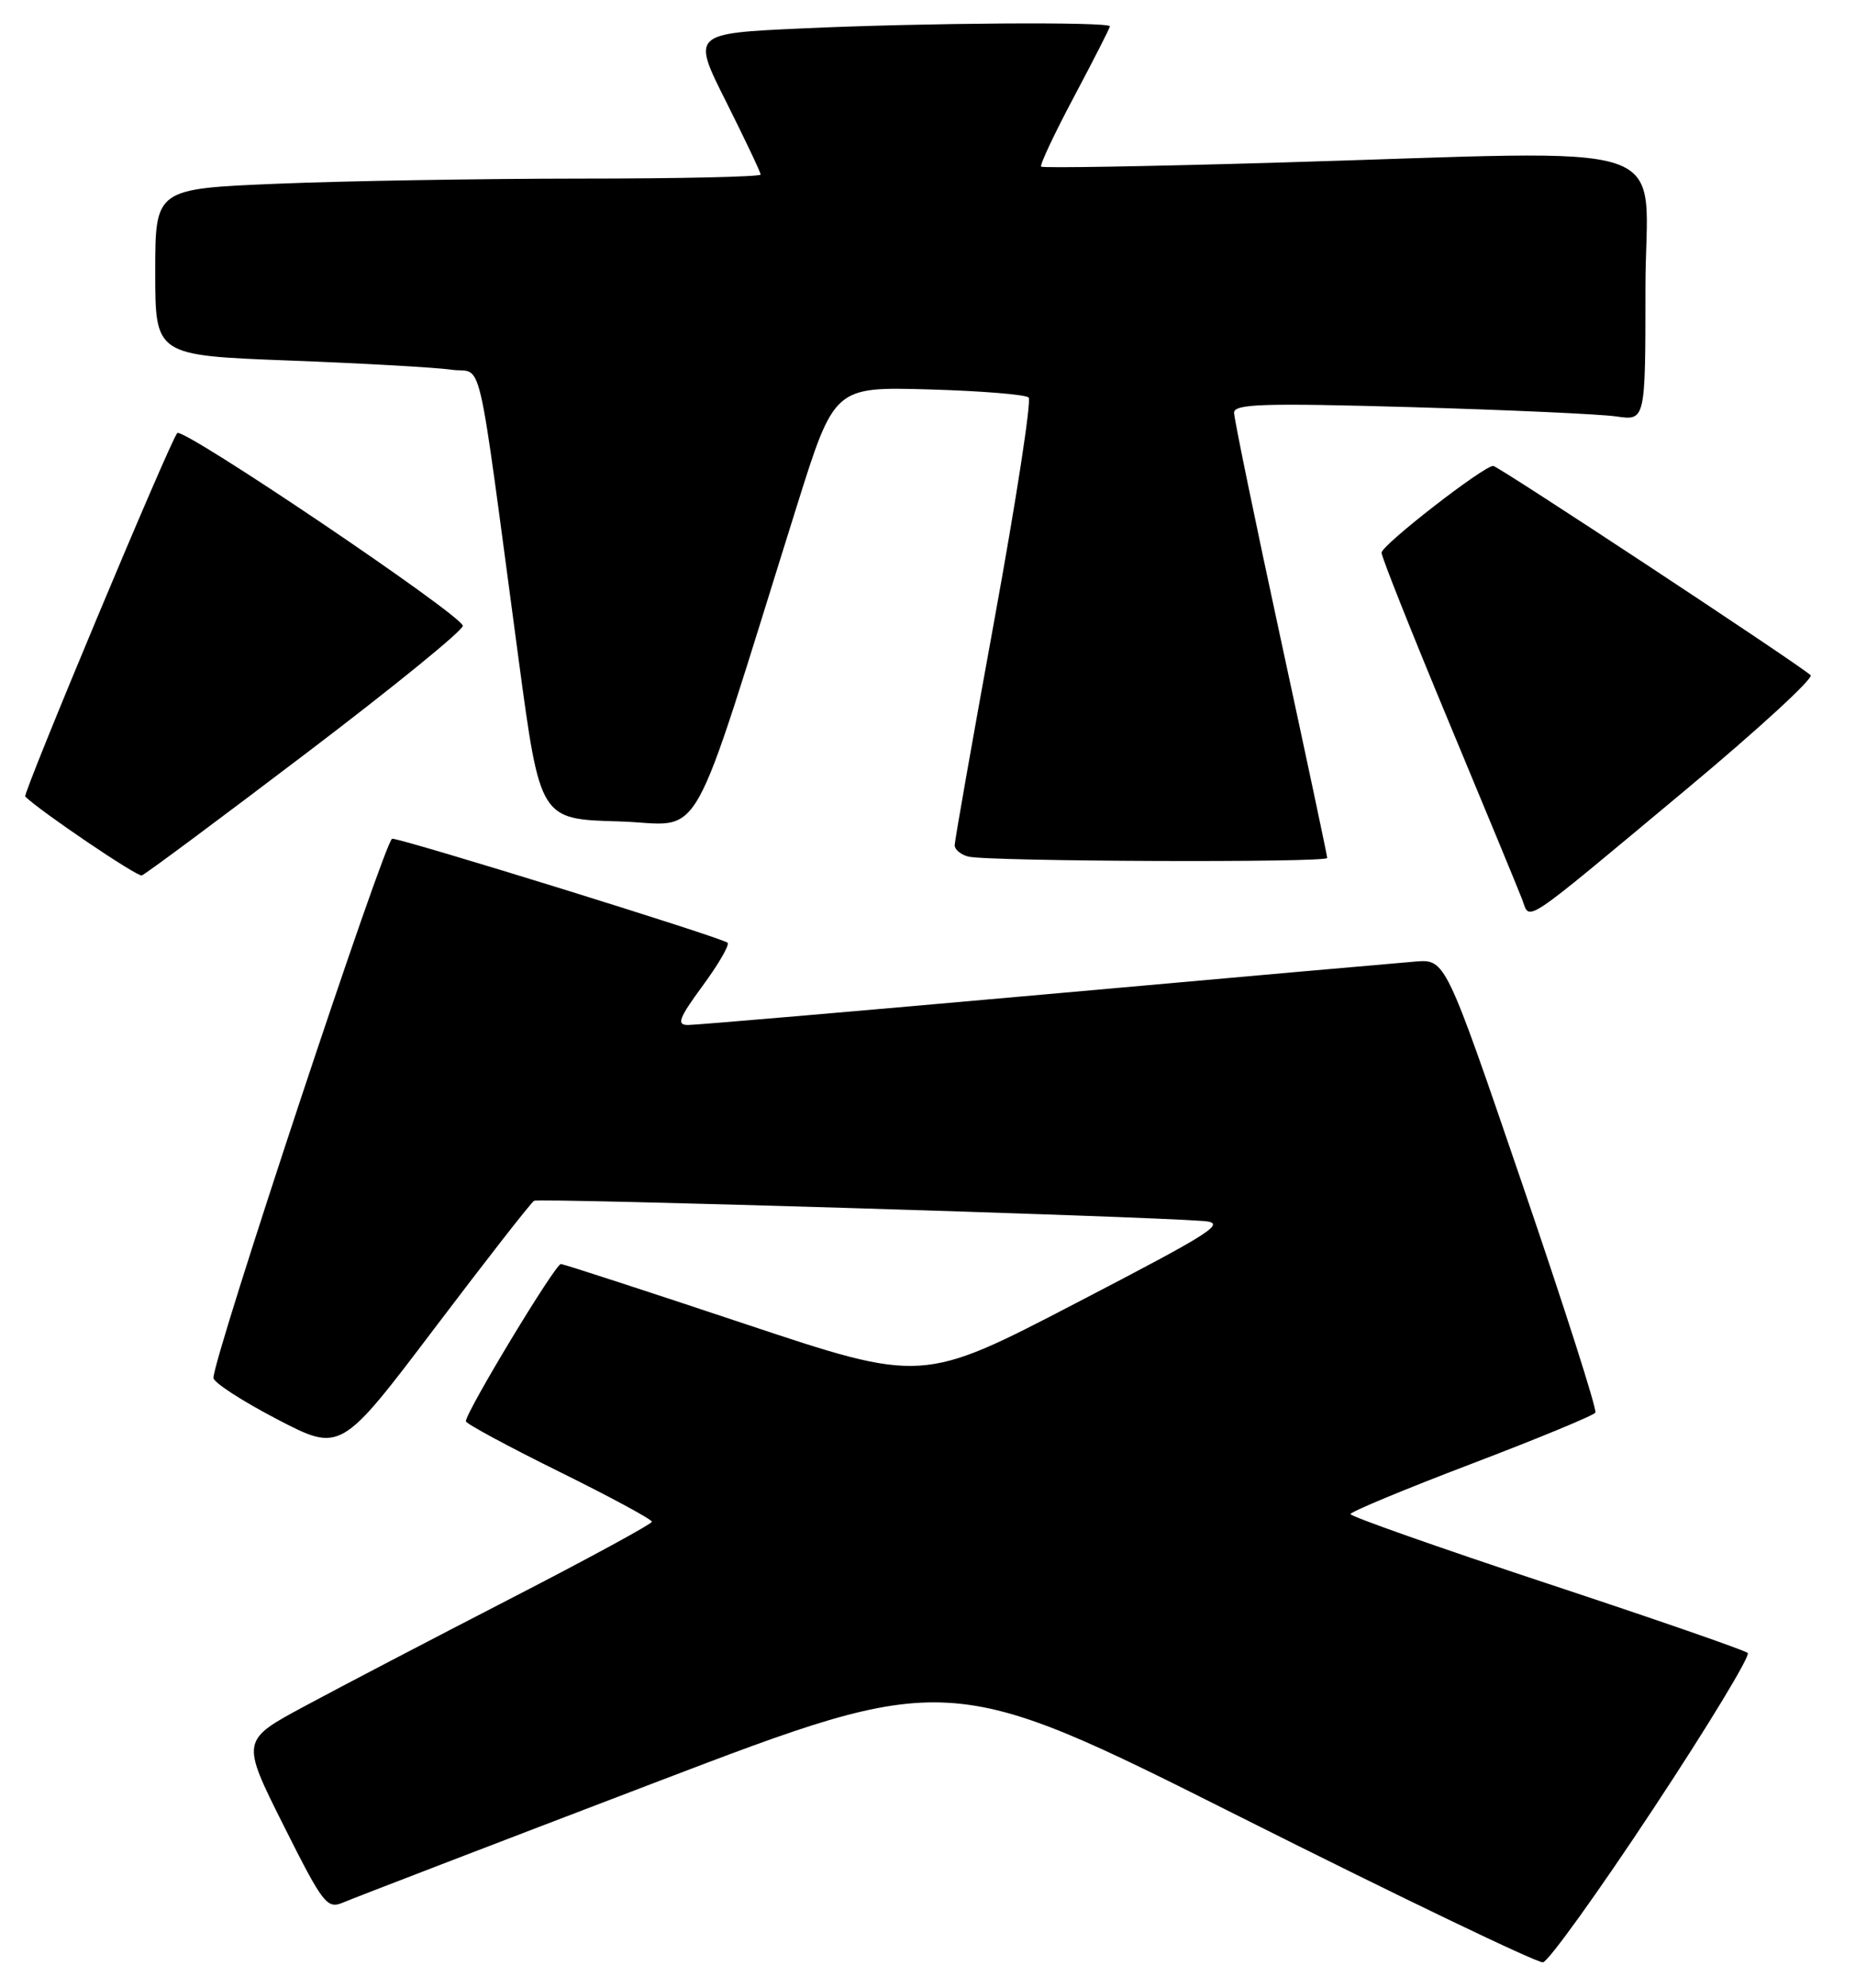<?xml version="1.0" encoding="UTF-8" standalone="no"?>
<!DOCTYPE svg PUBLIC "-//W3C//DTD SVG 1.1//EN" "http://www.w3.org/Graphics/SVG/1.1/DTD/svg11.dtd" >
<svg xmlns="http://www.w3.org/2000/svg" xmlns:xlink="http://www.w3.org/1999/xlink" version="1.1" viewBox="0 0 239 256">
 <g >
 <path fill="currentColor"
d=" M 212.97 233.00 C 220.06 222.28 225.55 213.22 225.18 212.87 C 224.80 212.52 213.14 208.48 199.25 203.89 C 185.36 199.29 174.00 195.29 174.00 194.99 C 174.00 194.69 181.00 191.78 189.57 188.52 C 198.13 185.26 205.32 182.29 205.55 181.92 C 205.78 181.55 201.53 168.26 196.10 152.39 C 186.23 123.53 186.23 123.53 182.37 123.83 C 180.24 124.00 158.70 125.90 134.50 128.07 C 110.30 130.23 89.67 132.00 88.66 132.00 C 87.13 132.00 87.44 131.17 90.53 126.95 C 92.57 124.18 94.02 121.68 93.74 121.41 C 93.11 120.77 51.89 108.00 50.53 108.01 C 49.63 108.03 27.50 174.74 27.50 177.45 C 27.50 178.03 31.19 180.42 35.70 182.77 C 43.89 187.03 43.89 187.03 56.00 171.04 C 62.66 162.25 68.42 154.86 68.81 154.64 C 69.43 154.26 146.35 156.59 155.00 157.24 C 158.15 157.47 156.49 158.54 138.66 167.80 C 118.83 178.11 118.83 178.11 95.94 170.48 C 83.35 166.28 72.70 162.82 72.27 162.78 C 71.58 162.71 60.08 181.73 60.02 183.03 C 60.01 183.33 65.40 186.24 72.00 189.50 C 78.60 192.76 83.99 195.67 83.99 195.97 C 83.98 196.26 75.77 200.73 65.74 205.89 C 55.71 211.06 43.80 217.27 39.28 219.71 C 31.05 224.13 31.05 224.13 36.52 235.05 C 41.66 245.29 42.13 245.90 44.25 244.99 C 45.49 244.46 63.54 237.52 84.37 229.57 C 122.24 215.12 122.24 215.12 159.87 234.02 C 180.57 244.41 198.08 252.82 198.80 252.71 C 199.51 252.59 205.89 243.72 212.97 233.00 Z  M 217.35 101.58 C 226.54 93.92 233.70 87.34 233.28 86.95 C 231.63 85.46 193.00 60.00 192.39 60.00 C 191.14 60.00 178.00 70.20 178.00 71.18 C 178.00 71.72 181.88 81.47 186.61 92.83 C 191.35 104.20 195.62 114.54 196.11 115.81 C 197.19 118.64 195.62 119.69 217.35 101.58 Z  M 39.47 96.99 C 50.70 88.47 59.77 81.09 59.63 80.58 C 59.22 79.02 23.60 55.00 22.84 55.77 C 21.97 56.65 2.90 102.23 3.25 102.58 C 5.15 104.46 17.68 112.94 18.27 112.74 C 18.71 112.60 28.25 105.51 39.47 96.99 Z  M 171.00 110.49 C 171.00 110.20 168.30 97.50 165.00 82.25 C 161.70 67.01 159.00 53.91 159.00 53.15 C 159.00 52.01 162.78 51.89 181.75 52.43 C 194.26 52.79 206.19 53.33 208.25 53.63 C 212.00 54.18 212.00 54.18 212.00 37.09 C 212.00 17.44 217.80 19.39 164.00 20.96 C 147.78 21.43 134.34 21.66 134.14 21.46 C 133.94 21.27 135.85 17.21 138.39 12.44 C 140.92 7.67 143.00 3.60 143.00 3.39 C 143.00 2.78 118.94 2.94 103.32 3.66 C 89.13 4.31 89.13 4.31 93.57 13.13 C 96.00 17.99 98.00 22.19 98.00 22.48 C 98.00 22.77 87.54 23.00 74.75 23.00 C 61.96 23.01 44.41 23.30 35.75 23.66 C 20.00 24.31 20.00 24.31 20.00 35.04 C 20.00 45.77 20.00 45.77 37.25 46.43 C 46.74 46.79 56.15 47.32 58.16 47.61 C 62.33 48.22 61.29 43.73 66.83 85.00 C 69.59 105.50 69.59 105.50 79.68 105.78 C 90.99 106.10 88.36 110.76 102.67 65.15 C 107.49 49.81 107.49 49.81 119.66 50.15 C 126.36 50.34 132.15 50.81 132.53 51.19 C 132.91 51.58 130.92 64.48 128.11 79.87 C 125.30 95.27 123.00 108.31 123.00 108.86 C 123.00 109.40 123.79 110.06 124.75 110.31 C 127.20 110.95 171.00 111.12 171.00 110.49 Z "/>
</g>
</svg>